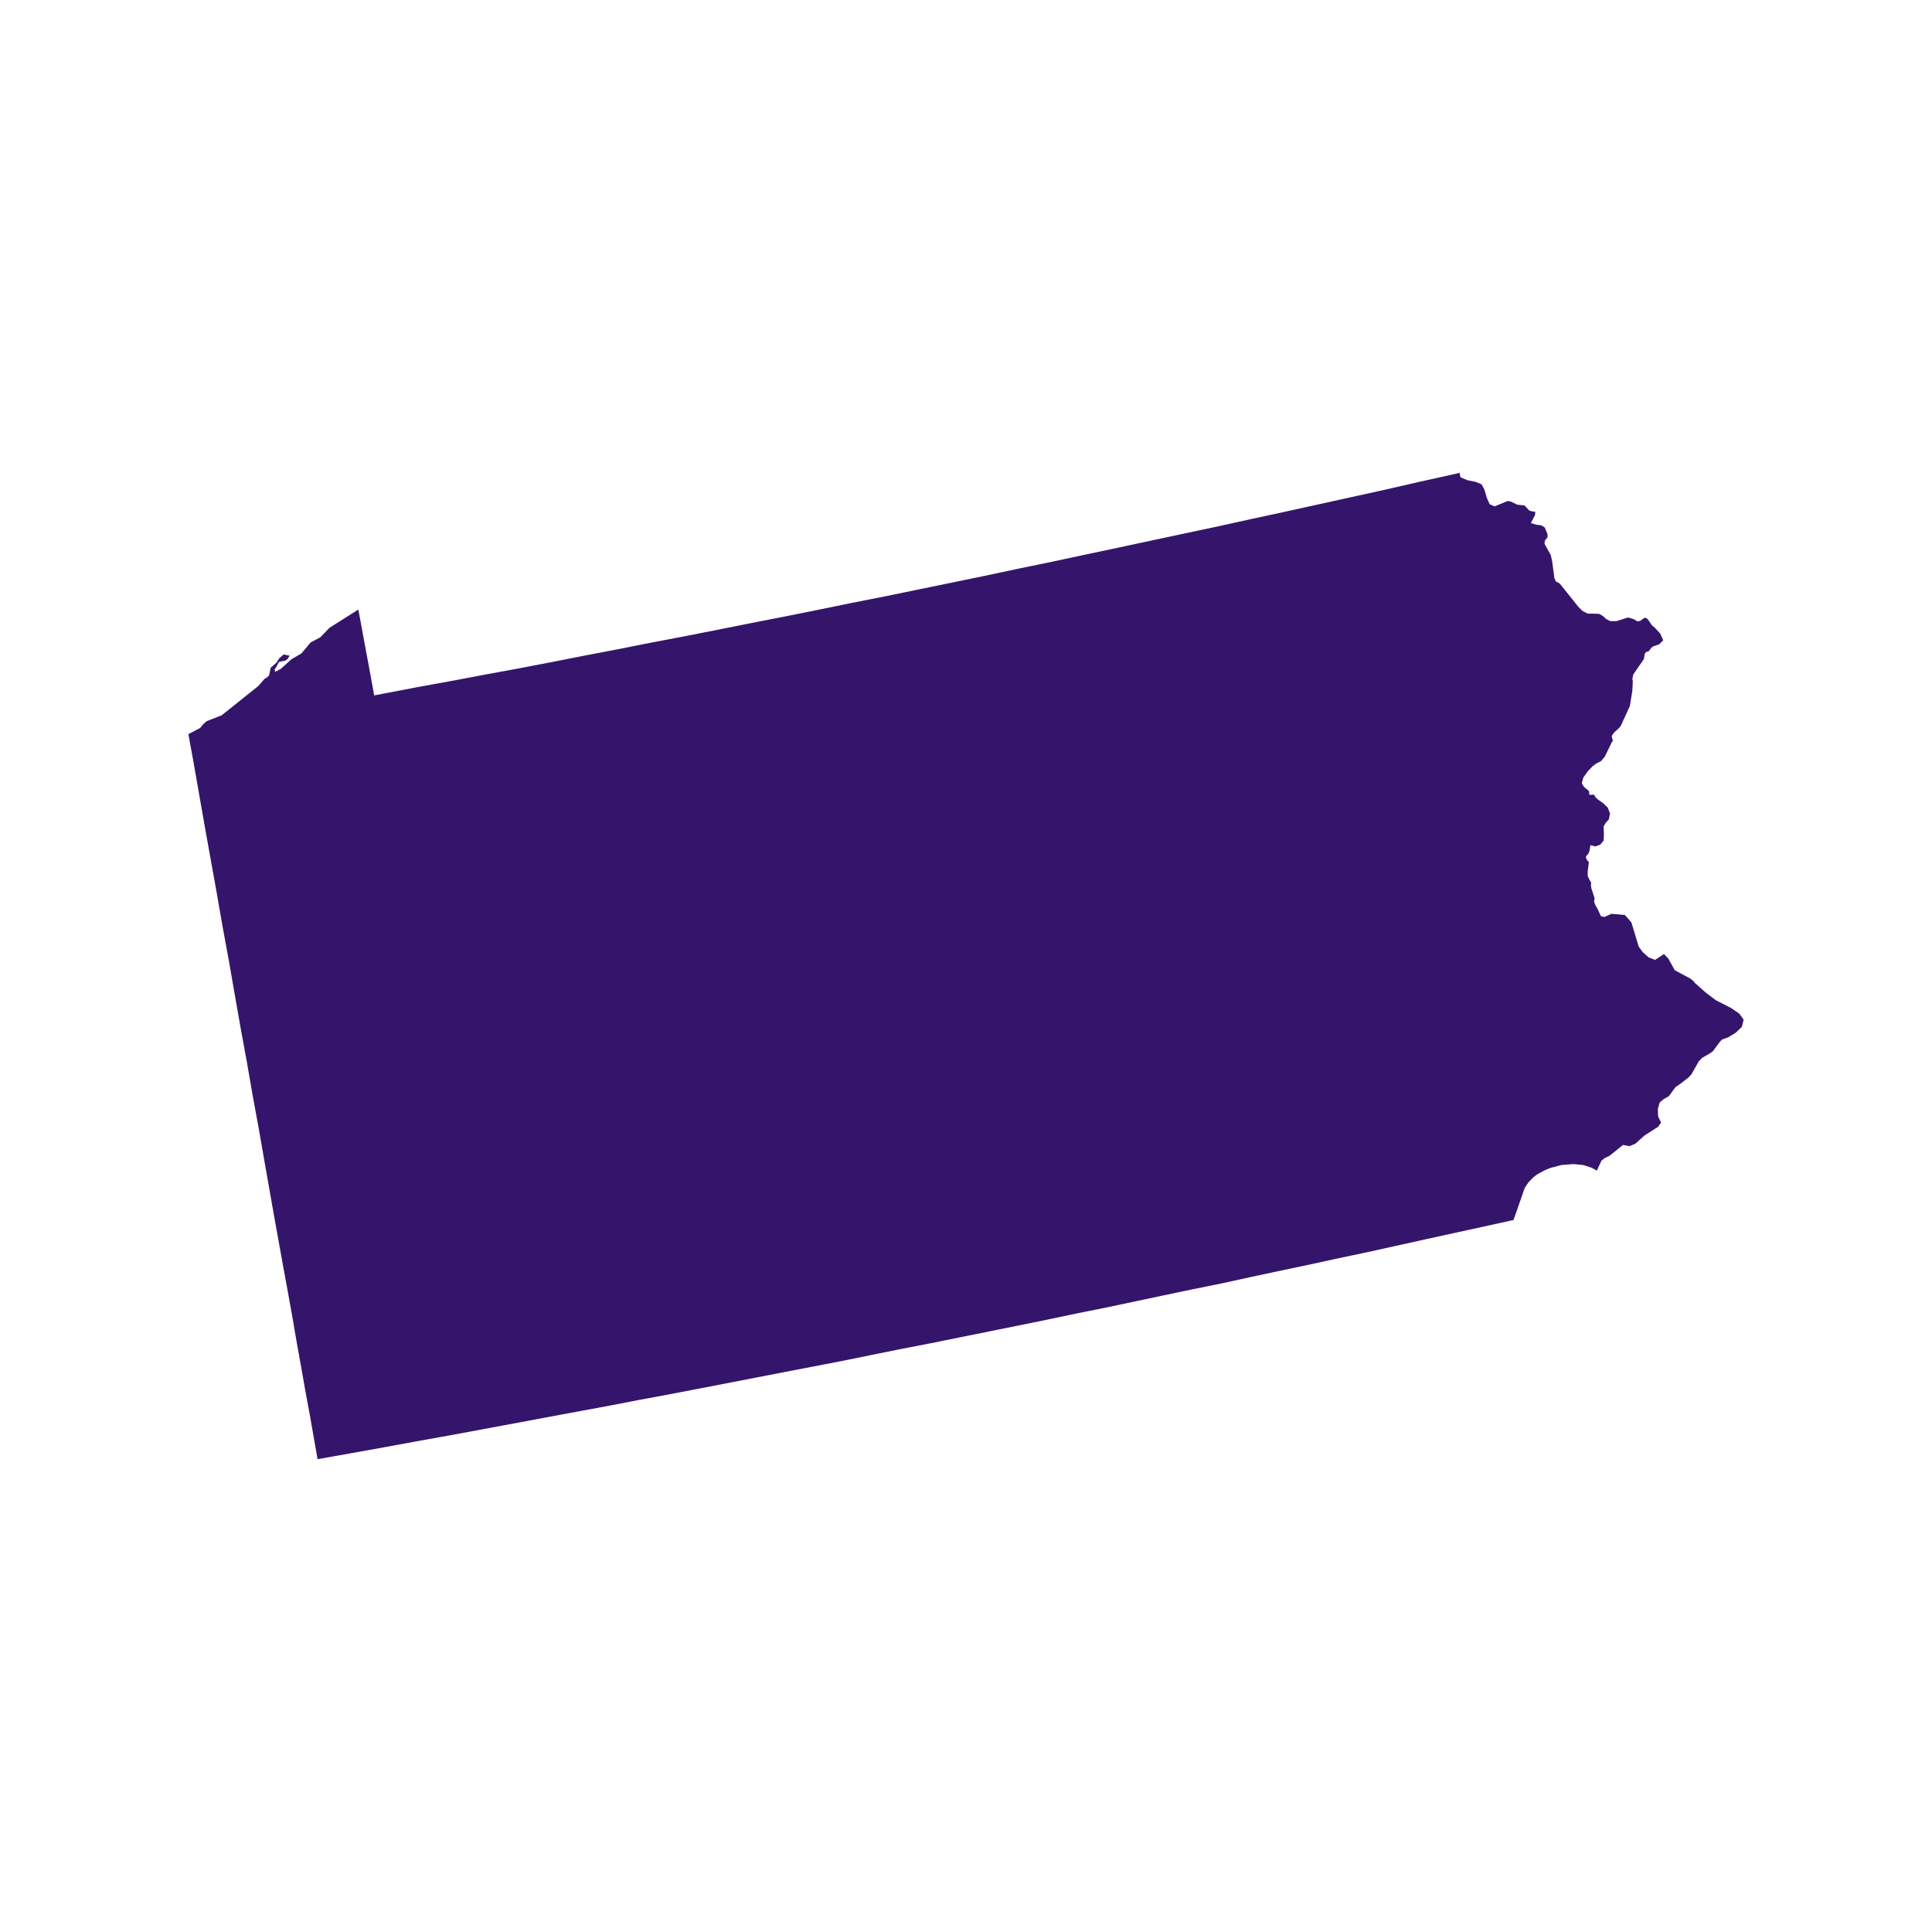 <svg id="aefbddf2-1d19-4924-b306-10d650001258" data-name="Layer 1" xmlns="http://www.w3.org/2000/svg" viewBox="0 0 400 400"><title>State</title><polygon id="eeea93a2-a02a-43c1-aae8-c4190a86f6f8" data-name="PA" points="358.46 208.73 355.21 207.06 353.13 205.48 350.85 203.46 350.6 203.1 349.94 202.59 346.74 200.87 345.42 198.48 344.51 197.52 342.67 198.73 341.36 198.23 340.09 197.11 339.28 195.99 337.76 190.97 336.43 189.45 333.64 189.19 332.18 189.85 331.47 189.7 330.65 187.97 330.29 187.37 330.04 186.66 330.14 185.95 329.48 183.92 329.38 183.3 329.43 182.75 329.08 182.14 328.72 181.38 328.72 180.42 328.97 178.38 328.82 178.38 328.52 177.98 328.32 177.42 328.52 177.11 328.82 176.81 329.08 176.2 329.28 174.99 330.34 175.24 331.31 174.88 332.02 174.02 332.07 172.75 332.02 171.07 332.48 170.31 333.09 169.66 333.34 168.44 332.88 167.22 331.87 166.25 330.85 165.54 330.34 165.09 330.14 164.68 329.94 164.53 329.58 164.53 329.28 164.58 329.08 164.53 329.02 164.28 329.02 163.97 328.92 163.72 328.11 163.06 327.71 162.6 327.5 162.14 327.81 160.98 328.72 159.71 329.73 158.64 330.39 158.14 331.47 157.58 332.28 156.62 333.75 153.57 333.95 153.41 333.9 153.26 333.69 152.45 333.85 152.1 334.25 151.59 334.71 151.18 335.01 150.93 335.57 150.27 337.45 146.16 337.96 143.01 338.06 141.03 337.96 140.58 338.16 139.62 340.34 136.47 340.39 136.26 340.49 135.55 340.6 135.25 340.8 135 341.36 134.84 341.91 134.08 342.37 133.78 343.49 133.42 344.35 132.56 344.3 132.46 343.75 131.19 342.62 129.97 342.01 129.46 341.36 128.5 341 128.04 340.54 127.89 340.04 128.2 339.58 128.55 339.02 128.65 338.26 128.2 337.1 127.84 334.66 128.6 333.39 128.6 332.53 128.15 331.87 127.53 331.05 127.08 328.67 127.03 327.61 126.47 326.75 125.6 322.94 120.83 322.13 120.38 321.82 119.72 321.37 116.27 321.06 114.89 319.79 112.62 319.83 111.95 320.4 111.25 320.4 110.58 319.83 109.21 319.07 108.75 318.16 108.65 316.95 108.3 317.81 106.63 317.86 105.96 317.15 105.86 316.64 105.72 315.63 104.64 314.15 104.49 312.78 103.83 312.13 103.73 309.44 104.84 308.42 104.39 307.81 103.02 307.35 101.4 306.75 100.28 305.53 99.77 303.81 99.42 302.38 98.81 302.18 97.89 301.57 98.05 300.45 98.3 293.55 99.83 286.7 101.4 279.8 102.92 272.9 104.44 266 105.96 259.15 107.44 252.25 108.96 245.34 110.43 238.44 111.9 231.54 113.38 224.64 114.84 217.73 116.32 210.83 117.74 203.93 119.21 197.03 120.63 190.13 122.05 183.17 123.48 176.27 124.84 169.37 126.26 162.47 127.64 155.52 129 148.61 130.38 141.71 131.74 134.76 133.06 127.86 134.43 120.9 135.76 114 137.12 107.05 138.45 100.15 139.72 93.2 141.03 86.24 142.3 79.34 143.62 77.47 143.98 77.06 141.69 76.71 139.81 76.36 137.88 76 135.96 75.64 134.03 75.28 132.1 74.93 130.17 74.57 128.25 74.22 126.36 74.17 126.21 68.23 129.97 66.31 131.95 64.32 133.01 62.39 135.3 60.37 136.47 58.13 138.49 56.96 139.1 56.86 138.59 57.12 138.24 57.62 137.28 57.82 137.02 59.1 136.77 59.56 136.41 59.96 135.76 58.75 135.5 57.88 136.21 57.22 137.22 56.05 138.24 55.7 139.86 55.19 140.32 54.78 140.53 53.52 142 45.9 148.09 42.81 149.3 42.1 149.91 41.43 150.73 39 152 39.96 157.22 42.4 171.13 44.89 184.99 46.1 191.94 47.38 198.88 48.59 205.84 49.81 212.79 51.08 219.7 52.29 226.7 53.57 233.65 54.78 240.6 54.78 240.65 54.78 240.65 54.78 240.7 54.78 240.75 54.78 240.81 54.84 240.81 54.84 240.85 54.84 240.91 56.71 251.56 57.67 256.89 58.63 262.22 59.61 267.55 60.57 272.88 61.48 278.2 62.45 283.58 63.26 288.2 64.12 292.82 64.94 297.49 65.75 302.11 72.6 300.89 79.39 299.67 86.24 298.41 93.05 297.19 99.9 295.92 106.7 294.65 113.5 293.38 120.35 292.11 126.38 290.99 132.37 289.83 138.42 288.71 144.46 287.55 150.5 286.38 156.54 285.21 162.57 284.04 168.61 282.88 174.65 281.71 180.64 280.49 186.68 279.27 192.72 278.1 198.7 276.89 204.74 275.67 210.78 274.45 216.77 273.23 222.81 271.96 228.84 270.75 234.84 269.48 240.88 268.2 246.87 266.94 252.91 265.72 258.89 264.41 264.88 263.13 270.92 261.86 276.91 260.55 282.95 259.28 288.93 257.96 294.92 256.63 300.91 255.32 306.95 254 312.94 252.68 313.34 252.63 313.39 252.48 314.15 250.35 314.87 248.27 315.68 245.93 316.44 244.81 317.4 243.8 318.26 243.14 319.83 242.28 320.96 241.82 323.24 241.21 325.78 241.01 327.81 241.21 329.53 241.77 330.55 242.33 330.6 242.38 331.57 240.3 332.28 239.74 333.19 239.33 336.03 237.05 337.35 237.3 338.57 236.8 340.44 235.12 343.29 233.29 343.9 232.43 343.29 231.11 343.24 229.59 343.64 228.22 344.45 227.56 345.52 226.95 346.89 225.08 348 224.31 349.63 223.04 350.19 222.43 351.71 219.75 352.37 219.04 354.2 217.97 354.66 217.61 356.13 215.63 356.53 215.23 357.8 214.77 359.37 213.81 360.64 212.59 361 211.11 360.09 209.85 358.46 208.73" fill="#35156B"/></svg>